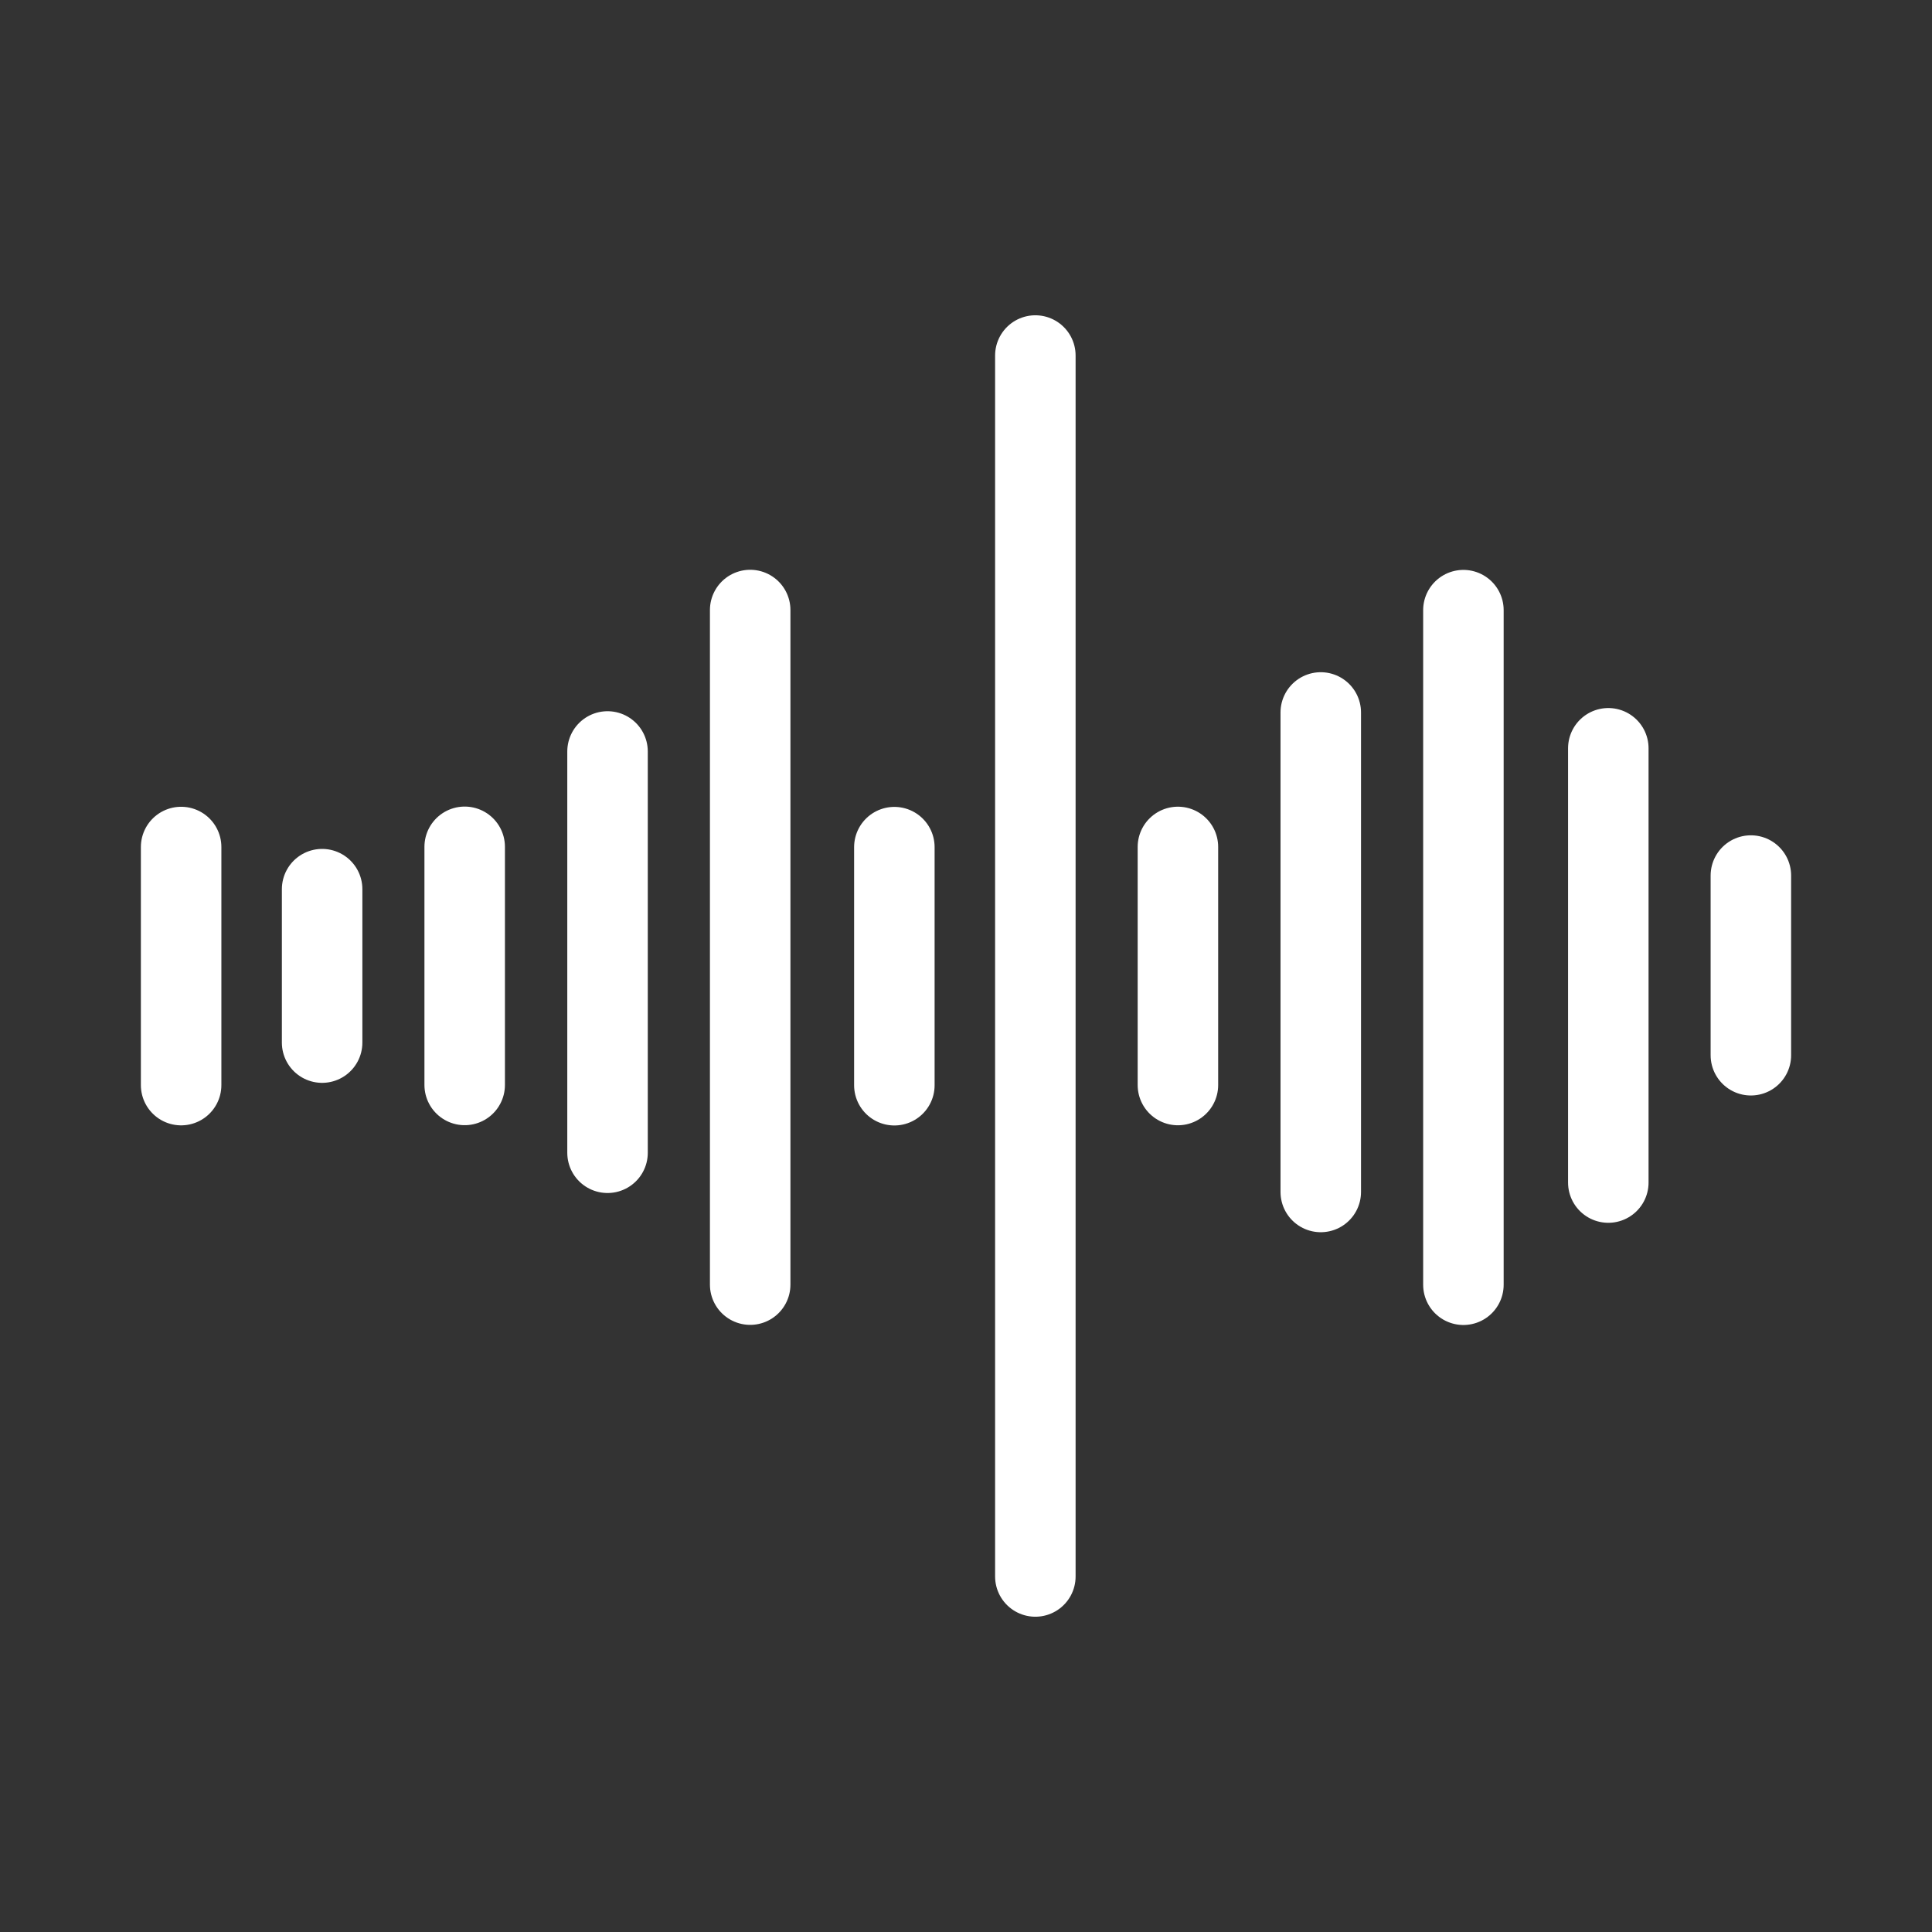 <svg width="48" height="48" viewBox="0 0 48 48" fill="none" xmlns="http://www.w3.org/2000/svg">
<rect x="0" y="0" width="48" height="48" fill="#333333" stroke="none"/>
<path d="M15.094 18.67V28.64M18.638 15.156V31.916M11.545 21.039V26.955M8.003 22.091V25.903M4.5 21.044V26.959M32.814 17.701V29.614M36.358 15.159V31.919M29.265 21.042V26.957M25.723 8.833V39.167M22.22 21.047V26.962M43.5 21.753V26.217M39.958 18.591V29.38" stroke="white" stroke-width="2" stroke-linecap="round" stroke-linejoin="round"/>
</svg>
